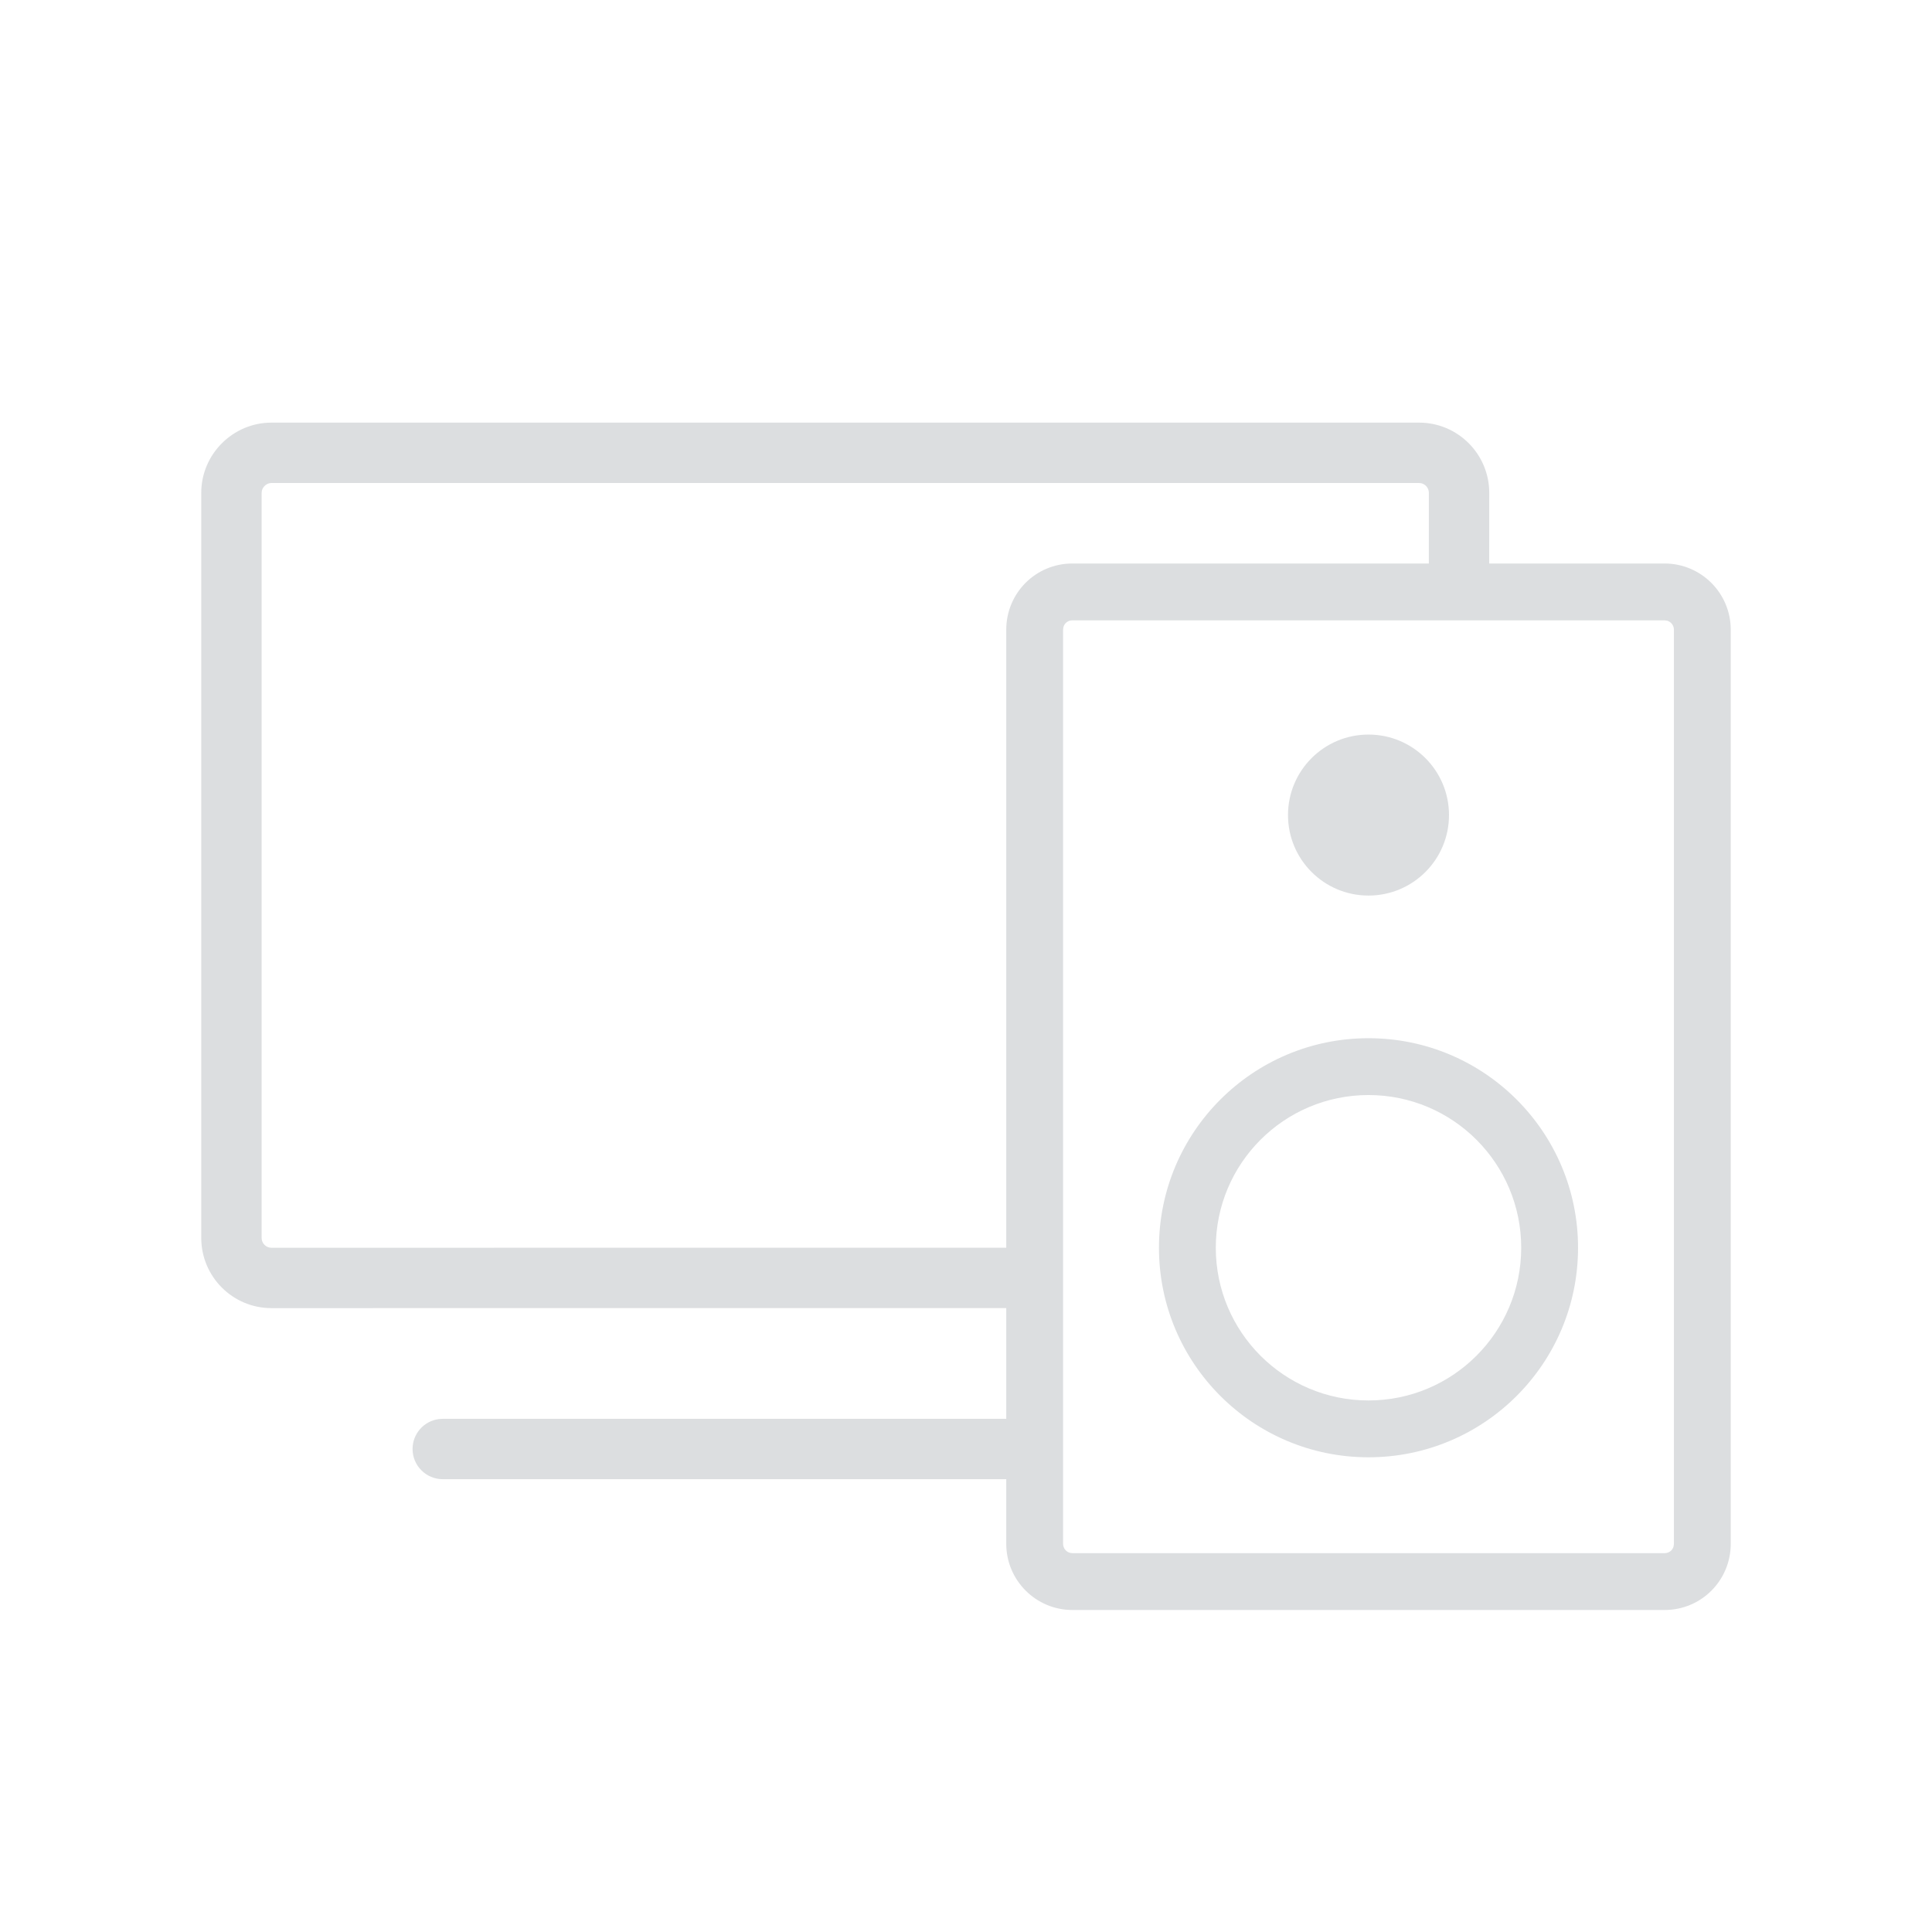 <?xml version="1.0" encoding="UTF-8"?>
<svg width="48px" height="48px" viewBox="0 0 48 48" version="1.1" xmlns="http://www.w3.org/2000/svg" xmlns:xlink="http://www.w3.org/1999/xlink">
    <title>Common / TV &amp; Speaker</title>
    <g id="Common-/-TV-&amp;-Speaker" stroke="none" stroke-width="1" fill="none" fill-rule="evenodd">
        <path d="M35.257,10.5 C36.22,10.5 37,11.283 37,12.245 L36.999,14 L41.355,14 C42.263,14 43,14.736 43,15.646 L43,38.354 C43,39.263 42.272,40 41.355,40 L26.645,40 C25.737,40 25,39.264 25,38.354 L25,36.75 L11,36.75 C10.586,36.75 10.25,36.414 10.25,36 C10.25,35.62 10.532,35.307 10.898,35.257 L11,35.25 L25,35.25 L25,32.499 L6.743,32.5 C5.78,32.5 5,31.717 5,30.755 L5,12.245 C5,11.281 5.791,10.5 6.743,10.5 L35.257,10.5 Z M41.355,15.412 L26.645,15.412 C26.534,15.412 26.446,15.482 26.42,15.582 L26.412,15.646 L26.412,38.354 C26.412,38.462 26.484,38.553 26.583,38.58 L26.645,38.588 L41.355,38.588 C41.466,38.588 41.554,38.518 41.58,38.418 L41.588,38.354 L41.588,15.646 C41.588,15.538 41.516,15.447 41.417,15.42 L41.355,15.412 Z M34,25.794 C36.875,25.794 39.206,28.125 39.206,31 C39.206,33.875 36.875,36.206 34,36.206 C31.125,36.206 28.794,33.875 28.794,31 C28.794,28.125 31.125,25.794 34,25.794 Z M34,27.206 C31.905,27.206 30.206,28.905 30.206,31 C30.206,33.095 31.905,34.794 34,34.794 C36.095,34.794 37.794,33.095 37.794,31 C37.794,28.905 36.095,27.206 34,27.206 Z M35.257,12 L6.743,12 C6.633,12 6.533,12.084 6.507,12.19 L6.5,12.245 L6.5,30.755 C6.5,30.871 6.581,30.968 6.688,30.994 L6.743,31 L25,30.999 L25,15.646 C25,14.737 25.728,14 26.645,14 L35.499,14 L35.5,12.245 C35.5,12.129 35.419,12.032 35.312,12.006 L35.257,12 Z M34,18.25 C35.105,18.25 36,19.145 36,20.25 C36,21.355 35.105,22.25 34,22.25 C32.895,22.25 32,21.355 32,20.25 C32,19.145 32.895,18.25 34,18.25 Z" id="Icon" fill="#DCDEE0" fill-rule="nonzero"></path>
    </g>
</svg>